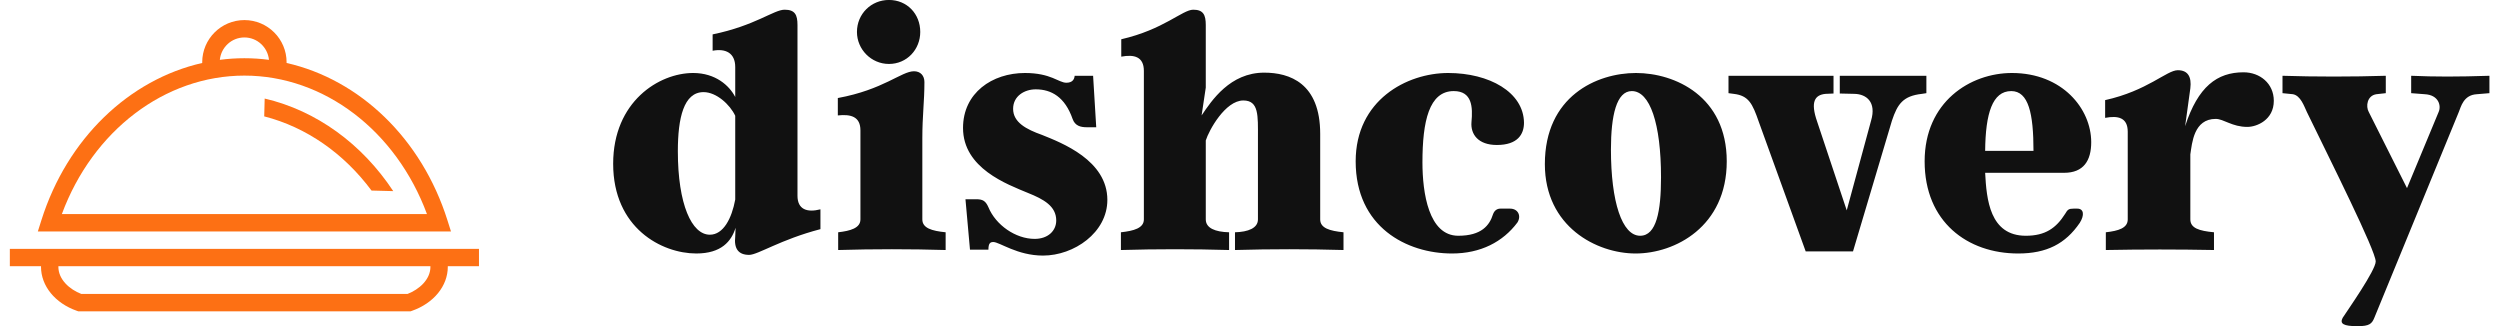 <svg xmlns:xlink="http://www.w3.org/1999/xlink" xmlns="http://www.w3.org/2000/svg" width="429" height="56" viewBox="0 0 370 48.682" class="css-1j8o68f"><defs id="SvgjsDefs1011"></defs><g id="SvgjsG1012" featurekey="symbolFeature-0" transform="matrix(0.864,0,0,0.864,-8.21,-18.482)" fill="#FD7014"><g xmlns="http://www.w3.org/2000/svg" fill="#FD7014"><path d="M85.049,59.401c-4.446-14.082-15.138-24.271-27.77-27.138c0.001-0.04,0.006-0.079,0.006-0.119   c0-4.018-3.268-7.286-7.285-7.286c-4.018,0-7.286,3.269-7.286,7.286c0,0.04,0.005,0.079,0.006,0.119   C30.089,35.13,19.397,45.319,14.951,59.401l-0.616,1.951h71.33L85.049,59.401z M50,27.858c2.218,0,4.027,1.701,4.242,3.864   c-1.397-0.183-2.813-0.278-4.243-0.278c-1.429,0-2.845,0.096-4.242,0.278C45.973,29.56,47.782,27.858,50,27.858z M18.48,58.353   c5.321-14.384,17.763-23.908,31.519-23.908c13.757,0,26.198,9.524,31.521,23.908H18.48z" fill="#FD7014"></path><path d="M90.5,64.358h-81v3h5.388c0,0.032-0.007,0.063-0.007,0.097c0,3.306,2.431,6.29,6.194,7.603l0.24,0.084h57.372l0.239-0.084   c3.762-1.313,6.192-4.298,6.192-7.603c0-0.033-0.008-0.063-0.008-0.097h5.39V64.358z M82.118,67.455   c0,2.203-1.949,3.914-3.953,4.687h-56.33c-2.004-0.771-3.954-2.483-3.954-4.687c0-0.033,0.007-0.064,0.008-0.097h64.219   C82.111,67.391,82.118,67.422,82.118,67.455z" fill="#FD7014"></path><path d="M53.501,38.407l-0.081,3.078c7.271,1.86,13.769,6.402,18.526,12.807l3.751,0.098C70.318,46.233,62.424,40.49,53.501,38.407   z" fill="#FD7014"></path></g></g><g id="SvgjsG1013" featurekey="nameFeature-0" transform="matrix(1.297,0,0,1.297,88.443,-14.584)" fill="#111111"><path d="M22.4 33.76 c0 1.56 1.08 1.96 2.64 1.56 l0 2.28 c-4.6 1.2 -7.2 2.96 -8.2 2.96 c-1.24 0 -1.76 -0.72 -1.6 -2.12 l0.04 -1 c-0.48 1.56 -1.64 2.96 -4.52 2.96 c-3.96 0 -9.56 -2.92 -9.56 -10.32 c0 -7.16 5.28 -10.44 9.2 -10.44 c2.56 0 4.16 1.44 4.84 2.76 l0 -3.44 c0 -1.64 -1.12 -2.16 -2.6 -1.88 l0 -1.88 c4.88 -1 7.04 -2.84 8.28 -2.84 c1.2 0 1.48 0.6 1.48 1.76 l0 19.64 z M12.32 38.24 c1.56 0 2.52 -1.88 2.92 -4.04 l0 -9.64 c-0.6 -1.28 -2.16 -2.72 -3.64 -2.72 c-2.28 0 -2.96 2.96 -2.96 6.8 c0 6.12 1.6 9.6 3.68 9.6 z M32.92 18.6 c-2.04 0 -3.68 -1.68 -3.68 -3.68 c0 -2.08 1.64 -3.68 3.68 -3.68 c2.08 0 3.6 1.6 3.6 3.68 c0 2 -1.52 3.68 -3.6 3.68 z M36.76 36.48 c0 1 1.08 1.32 2.68 1.48 l0 2.04 c-4.08 -0.12 -8.28 -0.12 -12.36 0 l0 -2.04 c1.4 -0.16 2.56 -0.48 2.56 -1.48 l0 -10.24 c0 -1.6 -1.12 -1.88 -2.6 -1.72 l0 -2 c5.24 -0.96 7.32 -3.08 8.76 -3.08 c0.76 0 1.2 0.52 1.2 1.24 c0 2.24 -0.24 3.88 -0.24 6.44 l0 9.36 z M58.04 34.24 c0 3.76 -3.84 6.4 -7.4 6.4 c-2.96 0 -5 -1.56 -5.72 -1.56 c-0.36 0 -0.56 0.16 -0.56 0.88 l-2.12 0 l-0.52 -5.8 l1.24 0 c0.76 0 1.08 0.2 1.4 0.92 c0.84 2.04 3.12 3.64 5.32 3.64 c1.52 0 2.48 -0.92 2.48 -2.12 c0 -1.64 -1.44 -2.44 -3.24 -3.16 c-2.4 -1 -7.48 -2.84 -7.48 -7.48 c0 -4.04 3.36 -6.32 7.12 -6.32 c3 0 3.88 1.12 4.76 1.12 c0.68 0 0.92 -0.36 0.96 -0.8 l2.12 0 l0.36 5.92 l-1.08 0 c-0.72 0 -1.36 -0.16 -1.64 -0.96 c-0.88 -2.52 -2.44 -3.4 -4.24 -3.4 c-1.28 0 -2.6 0.76 -2.6 2.24 c0 1.56 1.52 2.36 3.32 3 c2.28 0.92 7.52 2.92 7.52 7.48 z M82.52 36.48 c0 1 1.08 1.32 2.68 1.48 l0 2.04 c-4.2 -0.12 -8.28 -0.12 -12.48 0 l0 -2.04 c1.52 -0.04 2.64 -0.48 2.64 -1.48 l0 -9.44 c0 -2.48 0.12 -4.24 -1.68 -4.24 c-2.08 0 -3.96 3.44 -4.32 4.6 l0 9.08 c0 1 1.08 1.44 2.68 1.48 l0 2.04 c-4.16 -0.12 -8.28 -0.12 -12.44 0 l0 -2.04 c1.48 -0.16 2.64 -0.48 2.64 -1.48 l0 -17.08 c0 -1.64 -1.12 -1.92 -2.6 -1.64 l0 -2 c4.88 -1.12 7.04 -3.4 8.28 -3.4 c1.16 0 1.44 0.6 1.44 1.76 l0 7.2 l-0.48 3.2 c1.16 -1.72 3.28 -4.92 7.2 -4.92 c2.92 0 6.44 1.2 6.44 7.04 l0 9.84 z M104.36 35.24 c0.92 0 1.32 0.84 0.84 1.6 c-1.68 2.24 -4.24 3.56 -7.52 3.56 c-5.2 0 -11.08 -3.04 -11.08 -10.6 c0 -7.04 5.88 -10.16 10.64 -10.16 c4.72 0 8.68 2.2 8.72 5.72 c0 1.32 -0.72 2.56 -3.12 2.56 c-2.16 0 -3.04 -1.24 -2.92 -2.64 c0.16 -1.72 0.08 -3.56 -2.04 -3.56 c-2.84 0 -3.6 3.48 -3.6 8.2 c0 3.52 0.72 8.44 4.12 8.44 c2.68 0 3.6 -1.2 4 -2.48 c0.16 -0.44 0.48 -0.64 0.84 -0.64 l1.12 0 z M118.84 19.64 c4.48 0 10.44 2.68 10.44 10.16 c0 7.52 -5.96 10.6 -10.48 10.6 c-4.48 0 -10.44 -3.08 -10.44 -10.28 c0 -7.8 5.96 -10.48 10.48 -10.48 z M121.72 31.64 c0 -6.2 -1.28 -9.92 -3.36 -9.92 c-1.76 0 -2.4 2.8 -2.4 6.72 c0 6.04 1.28 9.92 3.36 9.92 c1.88 0 2.4 -2.84 2.4 -6.72 z M138.36 40.16 l-5.4 -14.92 c-0.72 -2.08 -1.16 -3 -2.88 -3.2 l-0.6 -0.08 l0 -2 l12.08 0 l0 2.04 l-0.92 0.04 c-1.24 0.12 -1.76 0.92 -0.96 3.2 l3.4 10.2 l2.8 -10.32 c0.64 -2.16 -0.56 -3.04 -1.88 -3.08 l-1.72 -0.04 l0 -2.04 l9.96 0 l0 2 l-0.52 0.08 c-2.16 0.24 -2.8 1.16 -3.44 3.08 l-4.48 15.04 l-5.44 0 z M169.6 35.24 c0.76 0 0.84 0.76 0.28 1.64 c-1.64 2.4 -3.8 3.52 -7.08 3.52 c-5.84 0 -10.76 -3.64 -10.76 -10.6 c0 -6.84 5.24 -10.16 10.04 -10.16 c5.8 0 9.12 4.12 9.12 7.96 c0 2.12 -0.88 3.52 -3.12 3.52 l-9.08 0 c0.16 3.04 0.52 7.24 4.68 7.24 c2.24 0 3.48 -0.88 4.52 -2.52 c0.28 -0.48 0.4 -0.6 0.96 -0.6 l0.44 0 z M164.56 28.6 c0 -4.28 -0.56 -6.88 -2.56 -6.88 c-2.16 0 -2.96 2.56 -3 6.88 l5.56 0 z M188.72 19.56 c1.88 0 3.48 1.28 3.48 3.28 c0 2.2 -1.96 3 -3.04 3 c-1.76 0 -2.72 -0.92 -3.64 -0.92 c-2.52 0 -2.72 2.76 -2.92 4.08 l0 7.48 c0 1 1 1.32 2.72 1.48 l0 2.04 c-4.12 -0.08 -8.32 -0.08 -12.44 0 l0 -2.04 c1.44 -0.16 2.52 -0.48 2.52 -1.48 l0 -10.08 c0 -1.64 -1.12 -1.88 -2.6 -1.6 l0 -2.04 c4.88 -1.08 7.08 -3.44 8.36 -3.44 c1.16 0 1.6 0.76 1.44 2.08 l-0.6 4.36 c1.48 -4.56 3.68 -6.2 6.72 -6.2 z M217 19.96 l0 2 l-1.44 0.12 c-1.56 0.08 -1.84 1.48 -2.08 2.04 l-9.72 23.68 c-0.28 0.68 -0.56 0.96 -1.92 0.96 c-1.64 0 -2.08 -0.28 -1.72 -0.96 c0.6 -0.92 3.8 -5.48 3.8 -6.48 c0 -1.24 -5.16 -11.52 -7.92 -17.2 c-0.32 -0.68 -0.72 -1.88 -1.6 -2.04 l-1.2 -0.12 l0 -2 c3.72 0.12 8.04 0.12 11.88 0 l0 2 l-1.08 0.12 c-1.08 0.16 -1.24 1.4 -0.88 2.04 l4.4 8.76 l3.64 -8.76 c0.32 -0.72 0 -1.96 -1.6 -2.04 l-1.56 -0.12 l0 -2 c2.8 0.12 5.28 0.12 9 0 z" fill="#111111"></path></g></svg>